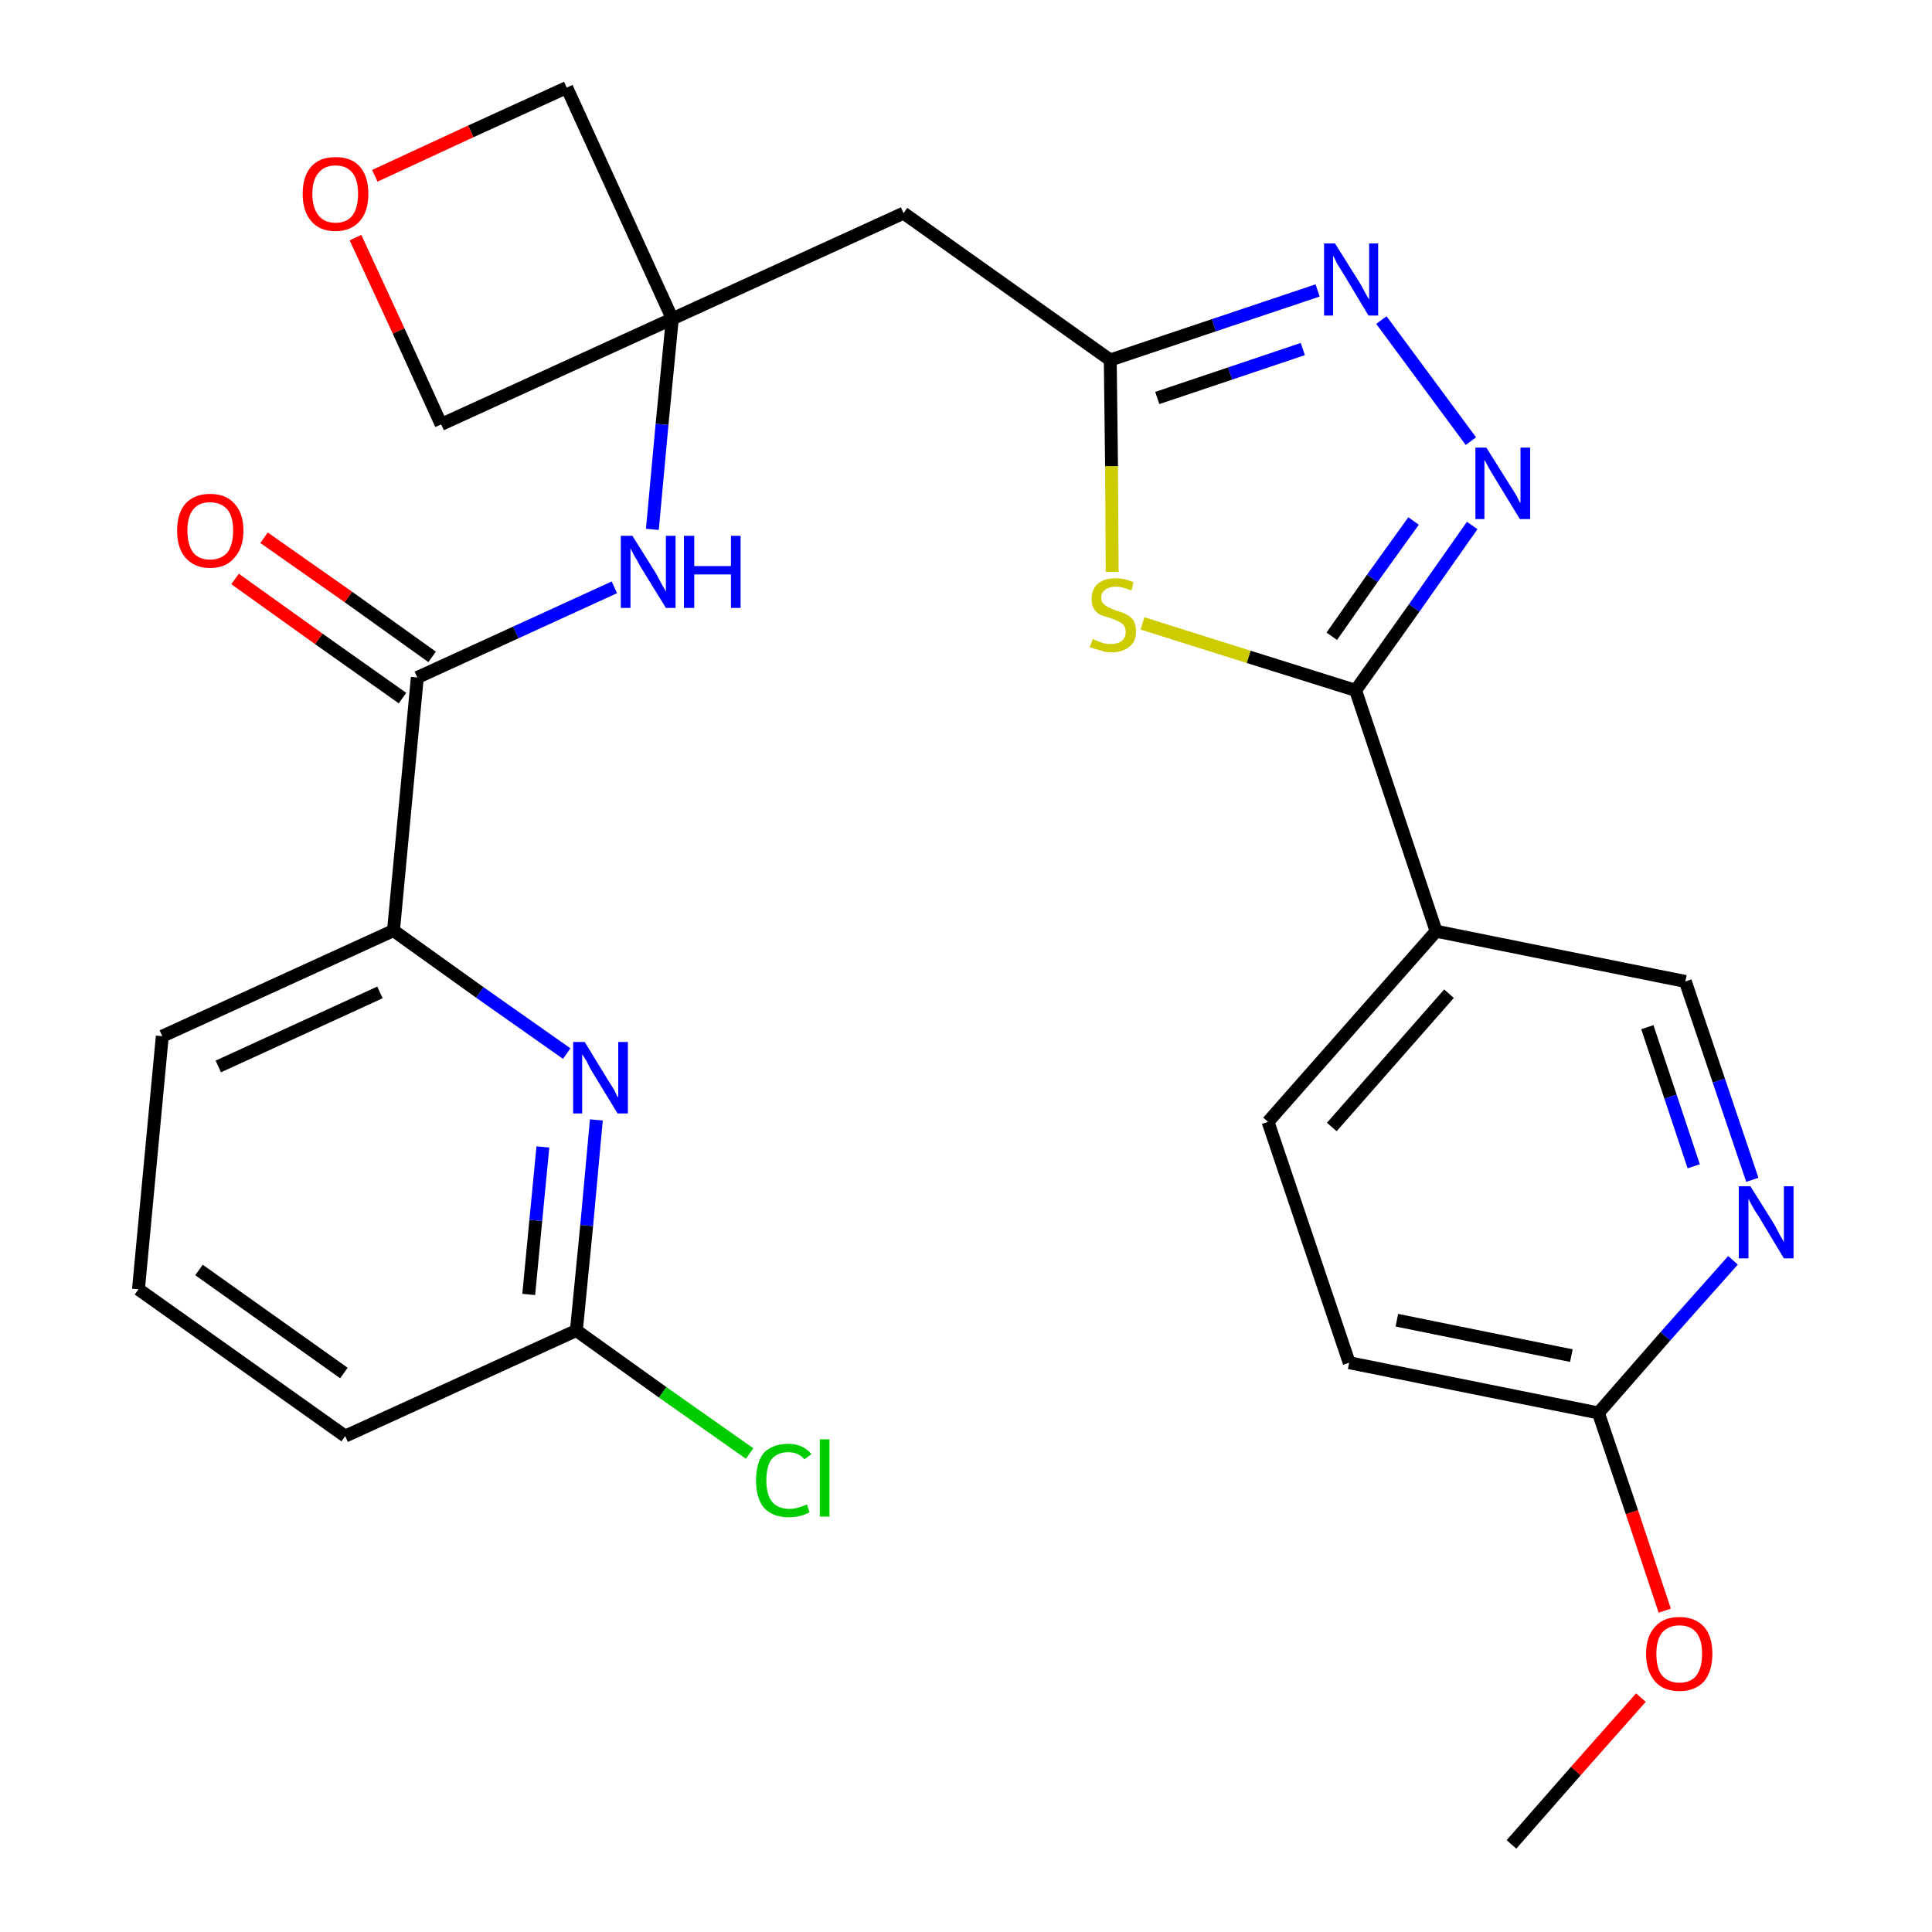 <?xml version='1.0' encoding='iso-8859-1'?>
<svg version='1.1' baseProfile='full'
              xmlns='http://www.w3.org/2000/svg'
                      xmlns:rdkit='http://www.rdkit.org/xml'
                      xmlns:xlink='http://www.w3.org/1999/xlink'
                  xml:space='preserve'
width='300px' height='300px' viewBox='0 0 300 300'>
<!-- END OF HEADER -->
<path class='bond-0 atom-0 atom-1' d='M 234.7,286.4 L 244.7,275.0' style='fill:none;fill-rule:evenodd;stroke:#000000;stroke-width:2.0px;stroke-linecap:butt;stroke-linejoin:miter;stroke-opacity:1' />
<path class='bond-0 atom-0 atom-1' d='M 244.7,275.0 L 254.8,263.6' style='fill:none;fill-rule:evenodd;stroke:#FF0000;stroke-width:2.0px;stroke-linecap:butt;stroke-linejoin:miter;stroke-opacity:1' />
<path class='bond-1 atom-1 atom-2' d='M 258.5,250.1 L 253.4,234.8' style='fill:none;fill-rule:evenodd;stroke:#FF0000;stroke-width:2.0px;stroke-linecap:butt;stroke-linejoin:miter;stroke-opacity:1' />
<path class='bond-1 atom-1 atom-2' d='M 253.4,234.8 L 248.2,219.4' style='fill:none;fill-rule:evenodd;stroke:#000000;stroke-width:2.0px;stroke-linecap:butt;stroke-linejoin:miter;stroke-opacity:1' />
<path class='bond-2 atom-2 atom-3' d='M 248.2,219.4 L 209.5,211.6' style='fill:none;fill-rule:evenodd;stroke:#000000;stroke-width:2.0px;stroke-linecap:butt;stroke-linejoin:miter;stroke-opacity:1' />
<path class='bond-2 atom-2 atom-3' d='M 244.0,210.5 L 216.9,205.0' style='fill:none;fill-rule:evenodd;stroke:#000000;stroke-width:2.0px;stroke-linecap:butt;stroke-linejoin:miter;stroke-opacity:1' />
<path class='bond-27 atom-27 atom-2' d='M 269.1,195.7 L 258.6,207.5' style='fill:none;fill-rule:evenodd;stroke:#0000FF;stroke-width:2.0px;stroke-linecap:butt;stroke-linejoin:miter;stroke-opacity:1' />
<path class='bond-27 atom-27 atom-2' d='M 258.6,207.5 L 248.2,219.4' style='fill:none;fill-rule:evenodd;stroke:#000000;stroke-width:2.0px;stroke-linecap:butt;stroke-linejoin:miter;stroke-opacity:1' />
<path class='bond-3 atom-3 atom-4' d='M 209.5,211.6 L 196.9,174.2' style='fill:none;fill-rule:evenodd;stroke:#000000;stroke-width:2.0px;stroke-linecap:butt;stroke-linejoin:miter;stroke-opacity:1' />
<path class='bond-4 atom-4 atom-5' d='M 196.9,174.2 L 223.0,144.6' style='fill:none;fill-rule:evenodd;stroke:#000000;stroke-width:2.0px;stroke-linecap:butt;stroke-linejoin:miter;stroke-opacity:1' />
<path class='bond-4 atom-4 atom-5' d='M 206.8,175.0 L 225.0,154.3' style='fill:none;fill-rule:evenodd;stroke:#000000;stroke-width:2.0px;stroke-linecap:butt;stroke-linejoin:miter;stroke-opacity:1' />
<path class='bond-5 atom-5 atom-6' d='M 223.0,144.6 L 210.5,107.2' style='fill:none;fill-rule:evenodd;stroke:#000000;stroke-width:2.0px;stroke-linecap:butt;stroke-linejoin:miter;stroke-opacity:1' />
<path class='bond-25 atom-5 atom-26' d='M 223.0,144.6 L 261.7,152.4' style='fill:none;fill-rule:evenodd;stroke:#000000;stroke-width:2.0px;stroke-linecap:butt;stroke-linejoin:miter;stroke-opacity:1' />
<path class='bond-6 atom-6 atom-7' d='M 210.5,107.2 L 219.6,94.4' style='fill:none;fill-rule:evenodd;stroke:#000000;stroke-width:2.0px;stroke-linecap:butt;stroke-linejoin:miter;stroke-opacity:1' />
<path class='bond-6 atom-6 atom-7' d='M 219.6,94.4 L 228.6,81.6' style='fill:none;fill-rule:evenodd;stroke:#0000FF;stroke-width:2.0px;stroke-linecap:butt;stroke-linejoin:miter;stroke-opacity:1' />
<path class='bond-6 atom-6 atom-7' d='M 206.8,98.8 L 213.1,89.8' style='fill:none;fill-rule:evenodd;stroke:#000000;stroke-width:2.0px;stroke-linecap:butt;stroke-linejoin:miter;stroke-opacity:1' />
<path class='bond-6 atom-6 atom-7' d='M 213.1,89.8 L 219.5,80.9' style='fill:none;fill-rule:evenodd;stroke:#0000FF;stroke-width:2.0px;stroke-linecap:butt;stroke-linejoin:miter;stroke-opacity:1' />
<path class='bond-28 atom-25 atom-6' d='M 177.4,96.8 L 193.9,102.0' style='fill:none;fill-rule:evenodd;stroke:#CCCC00;stroke-width:2.0px;stroke-linecap:butt;stroke-linejoin:miter;stroke-opacity:1' />
<path class='bond-28 atom-25 atom-6' d='M 193.9,102.0 L 210.5,107.2' style='fill:none;fill-rule:evenodd;stroke:#000000;stroke-width:2.0px;stroke-linecap:butt;stroke-linejoin:miter;stroke-opacity:1' />
<path class='bond-7 atom-7 atom-8' d='M 228.4,68.5 L 214.5,49.7' style='fill:none;fill-rule:evenodd;stroke:#0000FF;stroke-width:2.0px;stroke-linecap:butt;stroke-linejoin:miter;stroke-opacity:1' />
<path class='bond-8 atom-8 atom-9' d='M 204.6,45.1 L 188.5,50.5' style='fill:none;fill-rule:evenodd;stroke:#0000FF;stroke-width:2.0px;stroke-linecap:butt;stroke-linejoin:miter;stroke-opacity:1' />
<path class='bond-8 atom-8 atom-9' d='M 188.5,50.5 L 172.4,55.9' style='fill:none;fill-rule:evenodd;stroke:#000000;stroke-width:2.0px;stroke-linecap:butt;stroke-linejoin:miter;stroke-opacity:1' />
<path class='bond-8 atom-8 atom-9' d='M 202.3,54.2 L 191.0,58.0' style='fill:none;fill-rule:evenodd;stroke:#0000FF;stroke-width:2.0px;stroke-linecap:butt;stroke-linejoin:miter;stroke-opacity:1' />
<path class='bond-8 atom-8 atom-9' d='M 191.0,58.0 L 179.7,61.8' style='fill:none;fill-rule:evenodd;stroke:#000000;stroke-width:2.0px;stroke-linecap:butt;stroke-linejoin:miter;stroke-opacity:1' />
<path class='bond-9 atom-9 atom-10' d='M 172.4,55.9 L 140.3,33.1' style='fill:none;fill-rule:evenodd;stroke:#000000;stroke-width:2.0px;stroke-linecap:butt;stroke-linejoin:miter;stroke-opacity:1' />
<path class='bond-24 atom-9 atom-25' d='M 172.4,55.9 L 172.6,72.4' style='fill:none;fill-rule:evenodd;stroke:#000000;stroke-width:2.0px;stroke-linecap:butt;stroke-linejoin:miter;stroke-opacity:1' />
<path class='bond-24 atom-9 atom-25' d='M 172.6,72.4 L 172.7,88.8' style='fill:none;fill-rule:evenodd;stroke:#CCCC00;stroke-width:2.0px;stroke-linecap:butt;stroke-linejoin:miter;stroke-opacity:1' />
<path class='bond-10 atom-10 atom-11' d='M 140.3,33.1 L 104.4,49.5' style='fill:none;fill-rule:evenodd;stroke:#000000;stroke-width:2.0px;stroke-linecap:butt;stroke-linejoin:miter;stroke-opacity:1' />
<path class='bond-11 atom-11 atom-12' d='M 104.4,49.5 L 102.8,65.9' style='fill:none;fill-rule:evenodd;stroke:#000000;stroke-width:2.0px;stroke-linecap:butt;stroke-linejoin:miter;stroke-opacity:1' />
<path class='bond-11 atom-11 atom-12' d='M 102.8,65.9 L 101.3,82.2' style='fill:none;fill-rule:evenodd;stroke:#0000FF;stroke-width:2.0px;stroke-linecap:butt;stroke-linejoin:miter;stroke-opacity:1' />
<path class='bond-21 atom-11 atom-22' d='M 104.4,49.5 L 88.0,13.6' style='fill:none;fill-rule:evenodd;stroke:#000000;stroke-width:2.0px;stroke-linecap:butt;stroke-linejoin:miter;stroke-opacity:1' />
<path class='bond-29 atom-24 atom-11' d='M 68.5,65.9 L 104.4,49.5' style='fill:none;fill-rule:evenodd;stroke:#000000;stroke-width:2.0px;stroke-linecap:butt;stroke-linejoin:miter;stroke-opacity:1' />
<path class='bond-12 atom-12 atom-13' d='M 95.4,91.2 L 80.1,98.2' style='fill:none;fill-rule:evenodd;stroke:#0000FF;stroke-width:2.0px;stroke-linecap:butt;stroke-linejoin:miter;stroke-opacity:1' />
<path class='bond-12 atom-12 atom-13' d='M 80.1,98.2 L 64.8,105.2' style='fill:none;fill-rule:evenodd;stroke:#000000;stroke-width:2.0px;stroke-linecap:butt;stroke-linejoin:miter;stroke-opacity:1' />
<path class='bond-13 atom-13 atom-14' d='M 67.1,102.0 L 54.1,92.7' style='fill:none;fill-rule:evenodd;stroke:#000000;stroke-width:2.0px;stroke-linecap:butt;stroke-linejoin:miter;stroke-opacity:1' />
<path class='bond-13 atom-13 atom-14' d='M 54.1,92.7 L 41.0,83.5' style='fill:none;fill-rule:evenodd;stroke:#FF0000;stroke-width:2.0px;stroke-linecap:butt;stroke-linejoin:miter;stroke-opacity:1' />
<path class='bond-13 atom-13 atom-14' d='M 62.5,108.4 L 49.5,99.2' style='fill:none;fill-rule:evenodd;stroke:#000000;stroke-width:2.0px;stroke-linecap:butt;stroke-linejoin:miter;stroke-opacity:1' />
<path class='bond-13 atom-13 atom-14' d='M 49.5,99.2 L 36.5,89.9' style='fill:none;fill-rule:evenodd;stroke:#FF0000;stroke-width:2.0px;stroke-linecap:butt;stroke-linejoin:miter;stroke-opacity:1' />
<path class='bond-14 atom-13 atom-15' d='M 64.8,105.2 L 61.1,144.5' style='fill:none;fill-rule:evenodd;stroke:#000000;stroke-width:2.0px;stroke-linecap:butt;stroke-linejoin:miter;stroke-opacity:1' />
<path class='bond-15 atom-15 atom-16' d='M 61.1,144.5 L 25.2,160.9' style='fill:none;fill-rule:evenodd;stroke:#000000;stroke-width:2.0px;stroke-linecap:butt;stroke-linejoin:miter;stroke-opacity:1' />
<path class='bond-15 atom-15 atom-16' d='M 59.0,154.1 L 33.9,165.6' style='fill:none;fill-rule:evenodd;stroke:#000000;stroke-width:2.0px;stroke-linecap:butt;stroke-linejoin:miter;stroke-opacity:1' />
<path class='bond-30 atom-21 atom-15' d='M 88.0,163.6 L 74.5,154.1' style='fill:none;fill-rule:evenodd;stroke:#0000FF;stroke-width:2.0px;stroke-linecap:butt;stroke-linejoin:miter;stroke-opacity:1' />
<path class='bond-30 atom-21 atom-15' d='M 74.5,154.1 L 61.1,144.5' style='fill:none;fill-rule:evenodd;stroke:#000000;stroke-width:2.0px;stroke-linecap:butt;stroke-linejoin:miter;stroke-opacity:1' />
<path class='bond-16 atom-16 atom-17' d='M 25.2,160.9 L 21.5,200.2' style='fill:none;fill-rule:evenodd;stroke:#000000;stroke-width:2.0px;stroke-linecap:butt;stroke-linejoin:miter;stroke-opacity:1' />
<path class='bond-17 atom-17 atom-18' d='M 21.5,200.2 L 53.6,223.0' style='fill:none;fill-rule:evenodd;stroke:#000000;stroke-width:2.0px;stroke-linecap:butt;stroke-linejoin:miter;stroke-opacity:1' />
<path class='bond-17 atom-17 atom-18' d='M 30.9,197.2 L 53.4,213.2' style='fill:none;fill-rule:evenodd;stroke:#000000;stroke-width:2.0px;stroke-linecap:butt;stroke-linejoin:miter;stroke-opacity:1' />
<path class='bond-18 atom-18 atom-19' d='M 53.6,223.0 L 89.5,206.6' style='fill:none;fill-rule:evenodd;stroke:#000000;stroke-width:2.0px;stroke-linecap:butt;stroke-linejoin:miter;stroke-opacity:1' />
<path class='bond-19 atom-19 atom-20' d='M 89.5,206.6 L 102.9,216.2' style='fill:none;fill-rule:evenodd;stroke:#000000;stroke-width:2.0px;stroke-linecap:butt;stroke-linejoin:miter;stroke-opacity:1' />
<path class='bond-19 atom-19 atom-20' d='M 102.9,216.2 L 116.4,225.7' style='fill:none;fill-rule:evenodd;stroke:#00CC00;stroke-width:2.0px;stroke-linecap:butt;stroke-linejoin:miter;stroke-opacity:1' />
<path class='bond-20 atom-19 atom-21' d='M 89.5,206.6 L 91.1,190.3' style='fill:none;fill-rule:evenodd;stroke:#000000;stroke-width:2.0px;stroke-linecap:butt;stroke-linejoin:miter;stroke-opacity:1' />
<path class='bond-20 atom-19 atom-21' d='M 91.1,190.3 L 92.6,173.9' style='fill:none;fill-rule:evenodd;stroke:#0000FF;stroke-width:2.0px;stroke-linecap:butt;stroke-linejoin:miter;stroke-opacity:1' />
<path class='bond-20 atom-19 atom-21' d='M 82.1,201.0 L 83.2,189.5' style='fill:none;fill-rule:evenodd;stroke:#000000;stroke-width:2.0px;stroke-linecap:butt;stroke-linejoin:miter;stroke-opacity:1' />
<path class='bond-20 atom-19 atom-21' d='M 83.2,189.5 L 84.3,178.1' style='fill:none;fill-rule:evenodd;stroke:#0000FF;stroke-width:2.0px;stroke-linecap:butt;stroke-linejoin:miter;stroke-opacity:1' />
<path class='bond-22 atom-22 atom-23' d='M 88.0,13.6 L 73.1,20.4' style='fill:none;fill-rule:evenodd;stroke:#000000;stroke-width:2.0px;stroke-linecap:butt;stroke-linejoin:miter;stroke-opacity:1' />
<path class='bond-22 atom-22 atom-23' d='M 73.1,20.4 L 58.2,27.3' style='fill:none;fill-rule:evenodd;stroke:#FF0000;stroke-width:2.0px;stroke-linecap:butt;stroke-linejoin:miter;stroke-opacity:1' />
<path class='bond-23 atom-23 atom-24' d='M 55.2,36.9 L 61.9,51.4' style='fill:none;fill-rule:evenodd;stroke:#FF0000;stroke-width:2.0px;stroke-linecap:butt;stroke-linejoin:miter;stroke-opacity:1' />
<path class='bond-23 atom-23 atom-24' d='M 61.9,51.4 L 68.5,65.9' style='fill:none;fill-rule:evenodd;stroke:#000000;stroke-width:2.0px;stroke-linecap:butt;stroke-linejoin:miter;stroke-opacity:1' />
<path class='bond-26 atom-26 atom-27' d='M 261.7,152.4 L 266.9,167.8' style='fill:none;fill-rule:evenodd;stroke:#000000;stroke-width:2.0px;stroke-linecap:butt;stroke-linejoin:miter;stroke-opacity:1' />
<path class='bond-26 atom-26 atom-27' d='M 266.9,167.8 L 272.1,183.2' style='fill:none;fill-rule:evenodd;stroke:#0000FF;stroke-width:2.0px;stroke-linecap:butt;stroke-linejoin:miter;stroke-opacity:1' />
<path class='bond-26 atom-26 atom-27' d='M 255.8,159.5 L 259.4,170.3' style='fill:none;fill-rule:evenodd;stroke:#000000;stroke-width:2.0px;stroke-linecap:butt;stroke-linejoin:miter;stroke-opacity:1' />
<path class='bond-26 atom-26 atom-27' d='M 259.4,170.3 L 263.0,181.1' style='fill:none;fill-rule:evenodd;stroke:#0000FF;stroke-width:2.0px;stroke-linecap:butt;stroke-linejoin:miter;stroke-opacity:1' />
<path  class='atom-1' d='M 255.6 256.8
Q 255.6 254.1, 257.0 252.6
Q 258.3 251.1, 260.8 251.1
Q 263.2 251.1, 264.6 252.6
Q 265.9 254.1, 265.9 256.8
Q 265.9 259.5, 264.6 261.1
Q 263.2 262.6, 260.8 262.6
Q 258.3 262.6, 257.0 261.1
Q 255.6 259.5, 255.6 256.8
M 260.8 261.3
Q 262.5 261.3, 263.4 260.2
Q 264.3 259.0, 264.3 256.8
Q 264.3 254.6, 263.4 253.5
Q 262.5 252.4, 260.8 252.4
Q 259.1 252.4, 258.1 253.5
Q 257.2 254.6, 257.2 256.8
Q 257.2 259.1, 258.1 260.2
Q 259.1 261.3, 260.8 261.3
' fill='#FF0000'/>
<path  class='atom-7' d='M 230.8 69.5
L 234.5 75.4
Q 234.9 76.0, 235.5 77.0
Q 236.0 78.1, 236.1 78.1
L 236.1 69.5
L 237.6 69.5
L 237.6 80.6
L 236.0 80.6
L 232.1 74.2
Q 231.6 73.4, 231.1 72.5
Q 230.7 71.7, 230.5 71.4
L 230.5 80.6
L 229.1 80.6
L 229.1 69.5
L 230.8 69.5
' fill='#0000FF'/>
<path  class='atom-8' d='M 207.3 37.8
L 211.0 43.7
Q 211.4 44.3, 211.9 45.3
Q 212.5 46.4, 212.6 46.5
L 212.6 37.8
L 214.0 37.8
L 214.0 49.0
L 212.5 49.0
L 208.6 42.5
Q 208.1 41.7, 207.6 40.9
Q 207.2 40.0, 207.0 39.7
L 207.0 49.0
L 205.6 49.0
L 205.6 37.8
L 207.3 37.8
' fill='#0000FF'/>
<path  class='atom-12' d='M 98.2 83.2
L 101.9 89.1
Q 102.2 89.7, 102.8 90.8
Q 103.4 91.8, 103.4 91.9
L 103.4 83.2
L 104.9 83.2
L 104.9 94.4
L 103.4 94.4
L 99.4 87.9
Q 99.0 87.1, 98.5 86.3
Q 98.0 85.4, 97.9 85.1
L 97.9 94.4
L 96.4 94.4
L 96.4 83.2
L 98.2 83.2
' fill='#0000FF'/>
<path  class='atom-12' d='M 106.2 83.2
L 107.8 83.2
L 107.8 87.9
L 113.5 87.9
L 113.5 83.2
L 115.0 83.2
L 115.0 94.4
L 113.5 94.4
L 113.5 89.2
L 107.8 89.2
L 107.8 94.4
L 106.2 94.4
L 106.2 83.2
' fill='#0000FF'/>
<path  class='atom-14' d='M 27.5 82.4
Q 27.5 79.7, 28.8 78.2
Q 30.2 76.7, 32.6 76.7
Q 35.1 76.7, 36.4 78.2
Q 37.8 79.7, 37.8 82.4
Q 37.8 85.1, 36.4 86.6
Q 35.1 88.2, 32.6 88.2
Q 30.2 88.2, 28.8 86.6
Q 27.5 85.1, 27.5 82.4
M 32.6 86.9
Q 34.3 86.9, 35.3 85.8
Q 36.2 84.6, 36.2 82.4
Q 36.2 80.2, 35.3 79.1
Q 34.3 78.0, 32.6 78.0
Q 30.9 78.0, 30.0 79.1
Q 29.1 80.2, 29.1 82.4
Q 29.1 84.6, 30.0 85.8
Q 30.9 86.9, 32.6 86.9
' fill='#FF0000'/>
<path  class='atom-20' d='M 117.4 229.9
Q 117.4 227.1, 118.6 225.6
Q 120.0 224.2, 122.4 224.2
Q 124.7 224.2, 126.0 225.8
L 124.9 226.6
Q 124.0 225.5, 122.4 225.5
Q 120.7 225.5, 119.8 226.6
Q 119.0 227.7, 119.0 229.9
Q 119.0 232.1, 119.9 233.2
Q 120.8 234.3, 122.6 234.3
Q 123.8 234.3, 125.3 233.6
L 125.7 234.8
Q 125.1 235.2, 124.2 235.4
Q 123.4 235.6, 122.4 235.6
Q 120.0 235.6, 118.6 234.1
Q 117.4 232.6, 117.4 229.9
' fill='#00CC00'/>
<path  class='atom-20' d='M 127.3 223.5
L 128.8 223.5
L 128.8 235.5
L 127.3 235.5
L 127.3 223.5
' fill='#00CC00'/>
<path  class='atom-21' d='M 90.8 161.8
L 94.4 167.7
Q 94.8 168.3, 95.4 169.3
Q 95.9 170.4, 96.0 170.4
L 96.0 161.8
L 97.5 161.8
L 97.5 172.9
L 95.9 172.9
L 92.0 166.5
Q 91.5 165.7, 91.1 164.8
Q 90.6 164.0, 90.4 163.7
L 90.4 172.9
L 89.0 172.9
L 89.0 161.8
L 90.8 161.8
' fill='#0000FF'/>
<path  class='atom-23' d='M 47.0 30.1
Q 47.0 27.4, 48.3 25.9
Q 49.6 24.4, 52.1 24.4
Q 54.6 24.4, 55.9 25.9
Q 57.2 27.4, 57.2 30.1
Q 57.2 32.8, 55.9 34.3
Q 54.5 35.9, 52.1 35.9
Q 49.6 35.9, 48.3 34.3
Q 47.0 32.8, 47.0 30.1
M 52.1 34.6
Q 53.8 34.6, 54.7 33.5
Q 55.6 32.3, 55.6 30.1
Q 55.6 27.9, 54.7 26.8
Q 53.8 25.7, 52.1 25.7
Q 50.4 25.7, 49.5 26.8
Q 48.5 27.9, 48.5 30.1
Q 48.5 32.3, 49.5 33.5
Q 50.4 34.6, 52.1 34.6
' fill='#FF0000'/>
<path  class='atom-25' d='M 169.7 99.2
Q 169.8 99.3, 170.3 99.5
Q 170.8 99.7, 171.4 99.9
Q 172.0 100.0, 172.5 100.0
Q 173.6 100.0, 174.2 99.5
Q 174.8 99.0, 174.8 98.1
Q 174.8 97.5, 174.5 97.1
Q 174.2 96.7, 173.7 96.5
Q 173.3 96.3, 172.5 96.0
Q 171.5 95.7, 170.9 95.5
Q 170.3 95.2, 169.9 94.6
Q 169.5 94.0, 169.5 93.0
Q 169.5 91.6, 170.4 90.7
Q 171.4 89.8, 173.3 89.8
Q 174.6 89.8, 176.0 90.4
L 175.7 91.7
Q 174.3 91.1, 173.3 91.1
Q 172.2 91.1, 171.6 91.6
Q 171.0 92.0, 171.0 92.8
Q 171.0 93.4, 171.3 93.7
Q 171.7 94.1, 172.1 94.3
Q 172.6 94.5, 173.3 94.8
Q 174.3 95.1, 174.9 95.4
Q 175.5 95.7, 176.0 96.3
Q 176.4 97.0, 176.4 98.1
Q 176.4 99.6, 175.4 100.4
Q 174.3 101.3, 172.6 101.3
Q 171.6 101.3, 170.9 101.0
Q 170.1 100.8, 169.2 100.5
L 169.7 99.2
' fill='#CCCC00'/>
<path  class='atom-27' d='M 271.8 184.2
L 275.5 190.1
Q 275.8 190.7, 276.4 191.8
Q 277.0 192.8, 277.0 192.9
L 277.0 184.2
L 278.5 184.2
L 278.5 195.4
L 277.0 195.4
L 273.1 188.9
Q 272.6 188.2, 272.1 187.3
Q 271.6 186.4, 271.5 186.1
L 271.5 195.4
L 270.0 195.4
L 270.0 184.2
L 271.8 184.2
' fill='#0000FF'/>
</svg>

